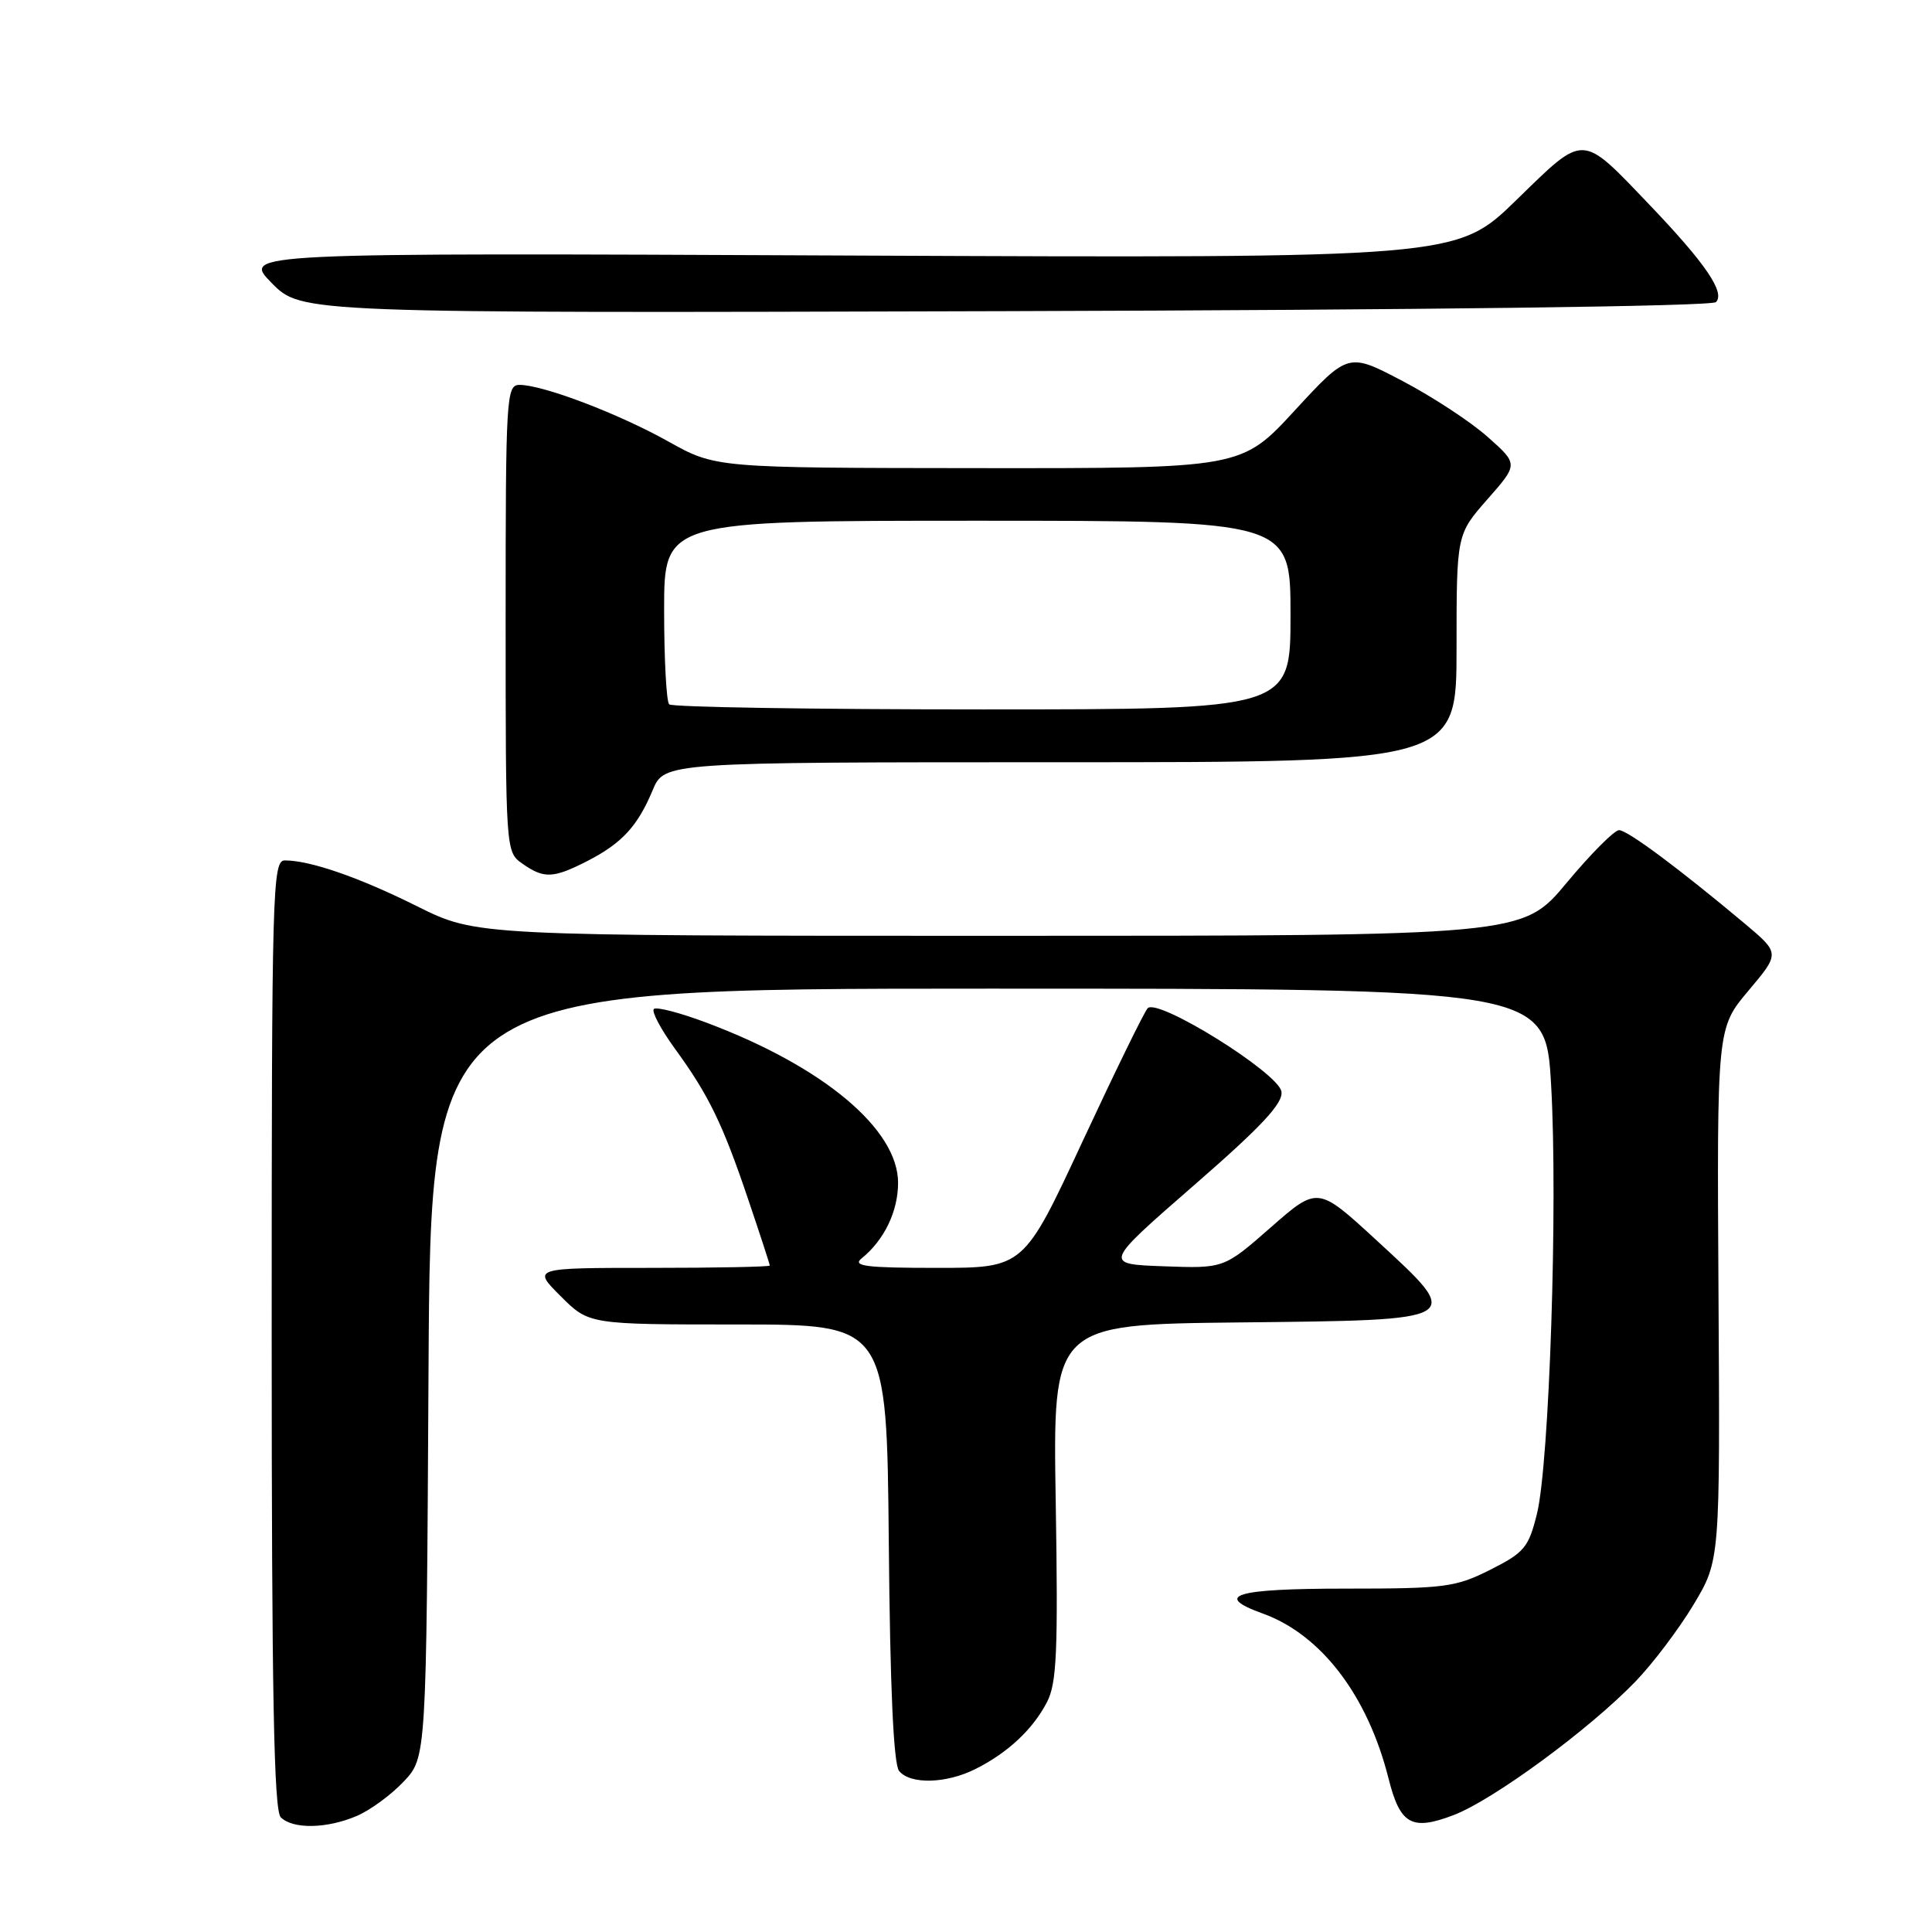 <?xml version="1.0" encoding="UTF-8" standalone="no"?>
<!DOCTYPE svg PUBLIC "-//W3C//DTD SVG 1.1//EN" "http://www.w3.org/Graphics/SVG/1.1/DTD/svg11.dtd" >
<svg xmlns="http://www.w3.org/2000/svg" xmlns:xlink="http://www.w3.org/1999/xlink" version="1.1" viewBox="0 0 256 256">
 <g >
 <path fill="currentColor"
d=" M 47.28 240.62 C 49.05 239.87 51.85 237.81 53.50 236.06 C 56.50 232.87 56.50 232.87 56.78 181.93 C 57.05 131.00 57.05 131.00 130.93 131.00 C 204.80 131.00 204.80 131.00 205.53 143.75 C 206.44 159.46 205.30 193.97 203.65 200.60 C 202.55 205.05 201.98 205.73 197.47 208.00 C 192.86 210.32 191.46 210.50 178.25 210.50 C 163.64 210.50 160.67 211.40 167.32 213.80 C 175.07 216.60 181.22 224.67 183.98 235.63 C 185.52 241.77 187.05 242.63 192.61 240.51 C 197.86 238.50 210.52 229.21 216.69 222.83 C 218.99 220.45 222.46 215.86 224.40 212.63 C 227.92 206.76 227.92 206.76 227.71 171.49 C 227.50 136.23 227.50 136.23 231.68 131.27 C 235.86 126.31 235.86 126.31 231.21 122.40 C 222.46 115.07 215.65 110.00 214.53 110.00 C 213.91 110.00 210.78 113.15 207.57 117.00 C 201.74 124.00 201.74 124.00 132.44 124.00 C 63.14 124.00 63.14 124.00 55.32 120.11 C 47.58 116.25 41.13 114.02 37.75 114.01 C 36.10 114.00 36.00 117.66 36.00 176.80 C 36.00 224.31 36.29 239.89 37.20 240.80 C 38.80 242.40 43.32 242.32 47.28 240.62 Z  M 129.30 234.38 C 133.57 232.23 136.86 229.14 138.73 225.54 C 140.03 223.04 140.21 218.82 139.89 199.04 C 139.50 175.50 139.50 175.50 164.15 175.23 C 194.28 174.91 194.03 175.06 182.39 164.34 C 174.61 157.18 174.61 157.18 168.39 162.63 C 162.18 168.08 162.18 168.08 154.20 167.79 C 146.22 167.50 146.22 167.50 158.16 157.10 C 167.17 149.26 170.03 146.20 169.80 144.65 C 169.44 142.18 153.38 132.18 152.07 133.60 C 151.61 134.09 147.73 142.04 143.44 151.25 C 135.65 168.00 135.65 168.00 124.14 168.00 C 114.76 168.00 112.91 167.77 114.16 166.75 C 117.16 164.33 119.00 160.51 119.00 156.73 C 119.00 149.63 109.11 141.34 93.72 135.55 C 90.15 134.20 86.96 133.37 86.64 133.70 C 86.31 134.02 87.55 136.36 89.39 138.90 C 93.91 145.10 95.75 148.89 99.13 158.90 C 100.71 163.56 102.00 167.52 102.00 167.69 C 102.00 167.86 94.92 168.00 86.27 168.00 C 70.53 168.00 70.53 168.00 74.29 171.75 C 78.04 175.50 78.04 175.50 97.77 175.50 C 117.50 175.50 117.50 175.50 117.77 204.42 C 117.94 223.71 118.40 233.78 119.14 234.67 C 120.64 236.48 125.42 236.35 129.30 234.38 Z  M 77.79 114.11 C 82.38 111.76 84.48 109.50 86.48 104.71 C 88.03 101.00 88.03 101.00 140.51 101.00 C 193.00 101.00 193.00 101.00 193.00 85.90 C 193.00 70.81 193.00 70.81 197.10 66.15 C 201.19 61.50 201.19 61.50 197.12 57.89 C 194.89 55.90 189.81 52.57 185.85 50.49 C 178.65 46.71 178.65 46.71 171.57 54.38 C 164.50 62.06 164.50 62.06 129.66 62.03 C 94.82 62.00 94.82 62.00 88.56 58.50 C 81.96 54.81 71.95 51.00 68.84 51.00 C 67.09 51.00 67.00 52.54 67.00 81.94 C 67.00 112.79 67.01 112.89 69.22 114.44 C 72.09 116.45 73.29 116.40 77.79 114.11 Z  M 227.37 40.03 C 228.63 38.77 225.97 34.88 218.58 27.15 C 209.41 17.57 210.08 17.60 200.91 26.52 C 193.01 34.21 193.01 34.21 112.54 33.86 C 32.07 33.50 32.07 33.50 36.00 37.50 C 39.93 41.50 39.93 41.50 133.18 41.23 C 188.83 41.07 226.81 40.59 227.37 40.03 Z  M 88.67 93.33 C 88.30 92.97 88.00 87.34 88.00 80.83 C 88.00 69.00 88.00 69.00 129.50 69.00 C 171.00 69.00 171.00 69.00 171.00 81.50 C 171.00 94.00 171.00 94.00 130.17 94.00 C 107.71 94.00 89.03 93.70 88.67 93.33 Z "/>
</g>
</svg>